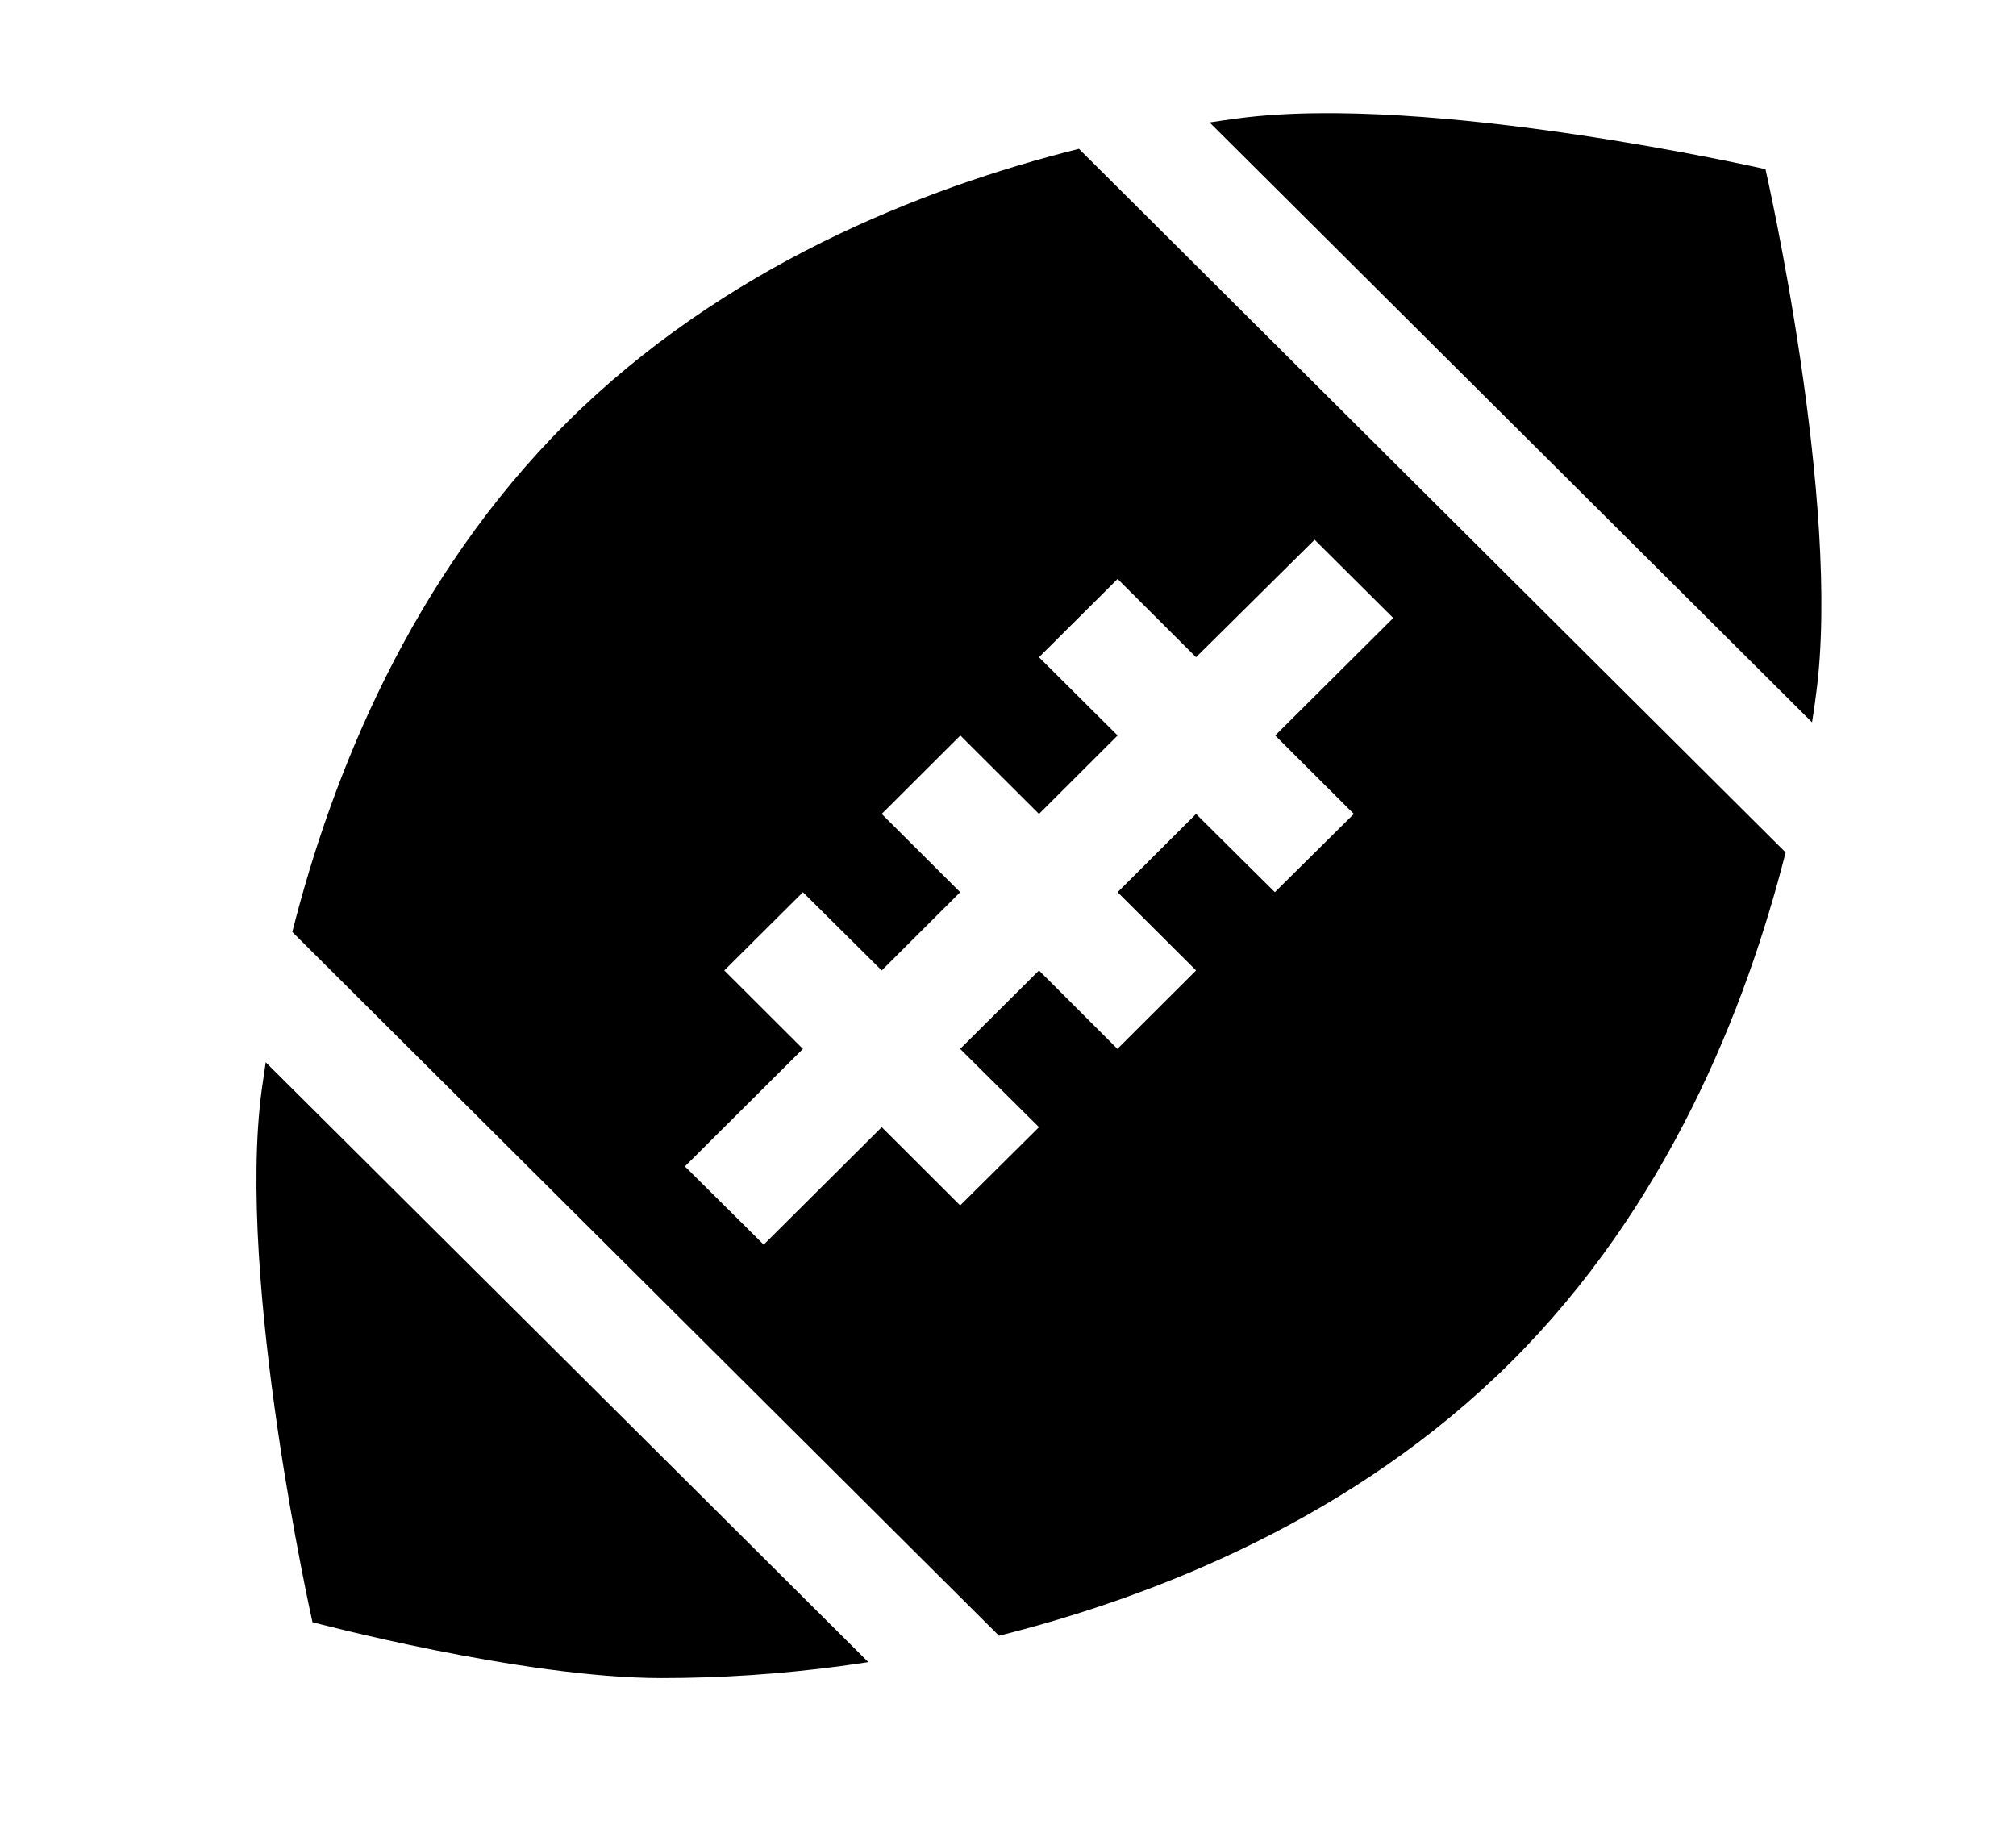<svg width="11" height="10" viewBox="0 0 11 10" fill="none" xmlns="http://www.w3.org/2000/svg">
<g clip-path="url(#clip0_201_8813)">
<path d="M3.094 2.304C2.241 3.153 1.811 4.23 1.595 5.085L5.451 8.925C6.31 8.709 7.391 8.281 8.244 7.432C9.097 6.583 9.526 5.506 9.743 4.651L5.887 0.812C5.028 1.027 3.947 1.456 3.094 2.304ZM7.173 2.945L7.602 3.372L6.958 4.013L7.387 4.441L6.956 4.868L6.526 4.441L6.098 4.868L6.526 5.295L6.097 5.723L5.669 5.295L5.239 5.723L5.669 6.15L5.239 6.577L4.811 6.15L4.167 6.791L3.737 6.364L4.381 5.723L3.952 5.295L4.381 4.868L4.811 5.295L5.239 4.868L4.811 4.441L5.24 4.013L5.669 4.441L6.098 4.013L5.669 3.586L6.098 3.159L6.526 3.586L7.173 2.945Z" fill="black"/>
<path d="M9.909 3.789C10.05 2.745 9.633 0.923 9.633 0.923C9.633 0.923 7.801 0.506 6.753 0.646C6.704 0.652 6.653 0.66 6.6 0.668L9.887 3.941C9.896 3.888 9.903 3.837 9.909 3.789Z" fill="black"/>
<path d="M1.428 5.947C1.288 6.991 1.705 8.851 1.705 8.851C1.705 8.851 2.849 9.156 3.609 9.156C3.935 9.156 4.261 9.134 4.585 9.091C4.634 9.084 4.684 9.077 4.738 9.069L1.45 5.796C1.442 5.849 1.435 5.899 1.428 5.947Z" fill="black"/>
</g>
<defs>
<clipPath id="clip0_201_8813">
<rect width="9.759" height="9.759" fill="white" transform="translate(0.789 0.007)"/>
</clipPath>
</defs>
</svg>
